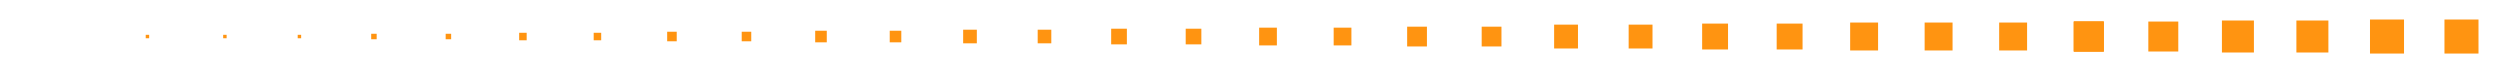 <?xml version="1.0" encoding="UTF-8"?><svg id="a" xmlns="http://www.w3.org/2000/svg" width="479" height="14" viewBox="0 0 479 14"><g transform="scale(-1, 1) translate(-479, 0)"><rect id="b" x="75.92" y="4.13" width="5.74" height="5.74" fill="#ff9411"/><rect id="c" x="450.42" y="6.67" width=".66" height=".66" fill="#ff9411"/><rect id="d" x="119.16" y="4.32" width="5.35" height="5.35" fill="#ff9411"/><rect id="e" x="147.91" y="4.52" width="4.96" height="4.96" fill="#ff9411"/><rect id="f" x="176.66" y="4.72" width="4.57" height="4.57" fill="#ff9411"/><rect id="g" x="205.6" y="5.11" width="3.79" height="3.79" fill="#ff9411"/><rect id="h" x="234.35" y="5.3" width="3.4" height="3.4" fill="#ff9411"/><rect id="i" x="263.09" y="5.5" width="3.01" height="3" fill="#ff9411"/><rect id="j" x="291.84" y="5.69" width="2.62" height="2.61" fill="#ff9411"/><rect id="k" x="320.59" y="5.89" width="2.22" height="2.22" fill="#ff9411"/><rect id="l" x="349.34" y="6.08" width="1.83" height="1.83" fill="#ff9411"/><rect id="m" x="378.09" y="6.28" width="1.44" height="1.44" fill="#ff9411"/><rect id="n" x="406.83" y="6.47" width="1.05" height="1.05" fill="#ff9411"/><rect id="o" x="435.58" y="6.67" width=".66" height=".66" fill="#ff9411"/><rect id="p" x="421.3" y="6.67" width=".66" height=".66" fill="#ff9411"/><rect id="q" x="392.56" y="6.47" width="1.05" height="1.05" fill="#ff9411"/><rect id="r" x="363.81" y="6.28" width="1.44" height="1.44" fill="#ff9411"/><rect id="s" x="335.06" y="6.08" width="1.83" height="1.83" fill="#ff9411"/><rect id="t" x="306.31" y="5.89" width="2.22" height="2.22" fill="#ff9411"/><rect id="u" x="277.57" y="5.69" width="2.61" height="2.61" fill="#ff9411"/><rect id="v" x="248.82" y="5.5" width="3" height="3" fill="#ff9411"/><rect id="w" x="220.07" y="5.3" width="3.4" height="3.4" fill="#ff9411"/><rect id="x" x="191.32" y="5.11" width="3.79" height="3.79" fill="#ff9411"/><rect id="y" x="162.38" y="4.72" width="4.57" height="4.57" fill="#ff9411"/><rect id="z" x="133.63" y="4.52" width="4.96" height="4.96" fill="#ff9411"/><rect id="aa" x="104.89" y="4.32" width="5.35" height="5.35" fill="#ff9411"/><rect id="ab" x="90.61" y="4.32" width="5.35" height="5.35" fill="#ff9411"/><rect id="ac" x="75.92" y="4.13" width="5.74" height="5.74" fill="#ff9411"/><rect id="ad" x="61.64" y="4.13" width="5.74" height="5.74" fill="#ff9411"/><rect id="ae" x="47.15" y="3.93" width="6.13" height="6.13" fill="#ff9411"/><rect id="af" x="32.88" y="3.93" width="6.13" height="6.13" fill="#ff9411"/><rect id="ag" x="18.39" y="3.74" width="6.52" height="6.52" fill="#ff9411"/><rect id="ah" x="4.12" y="3.74" width="6.52" height="6.52" fill="#ff9411"/><rect id="ai" x="75.92" y="4.13" width="5.74" height="5.74" fill="#ff9411"/></g></svg>